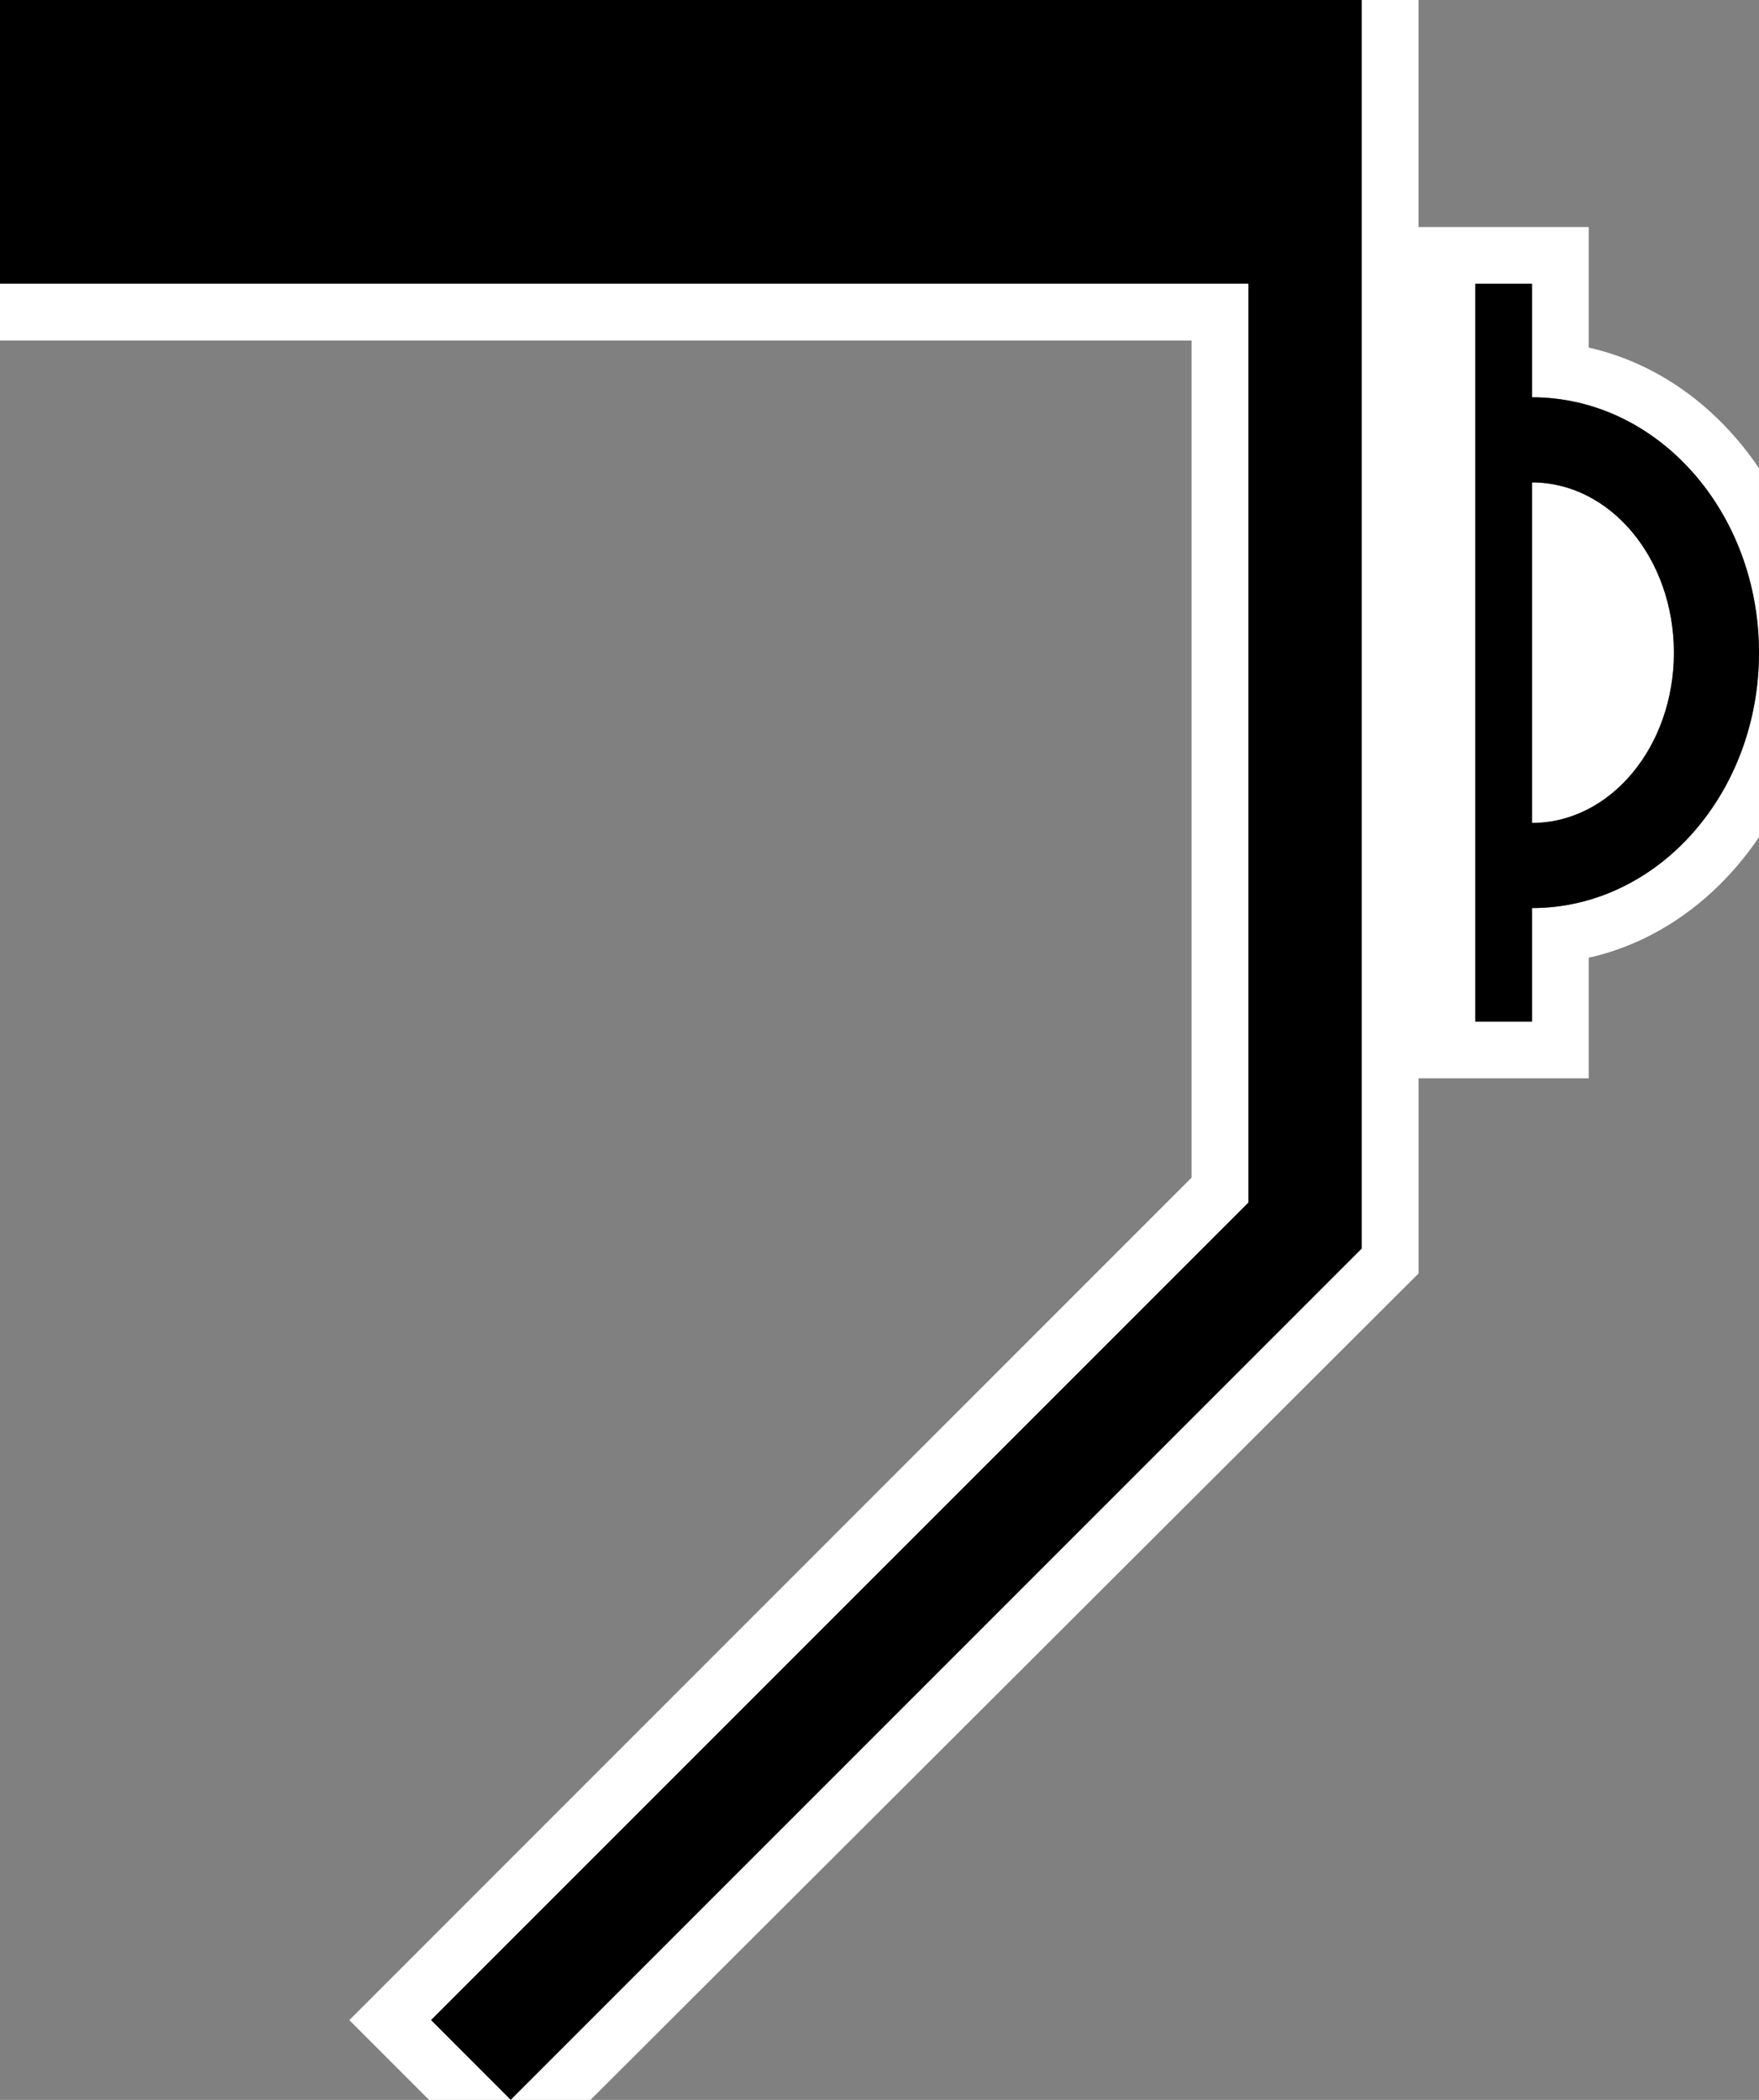 <svg xmlns="http://www.w3.org/2000/svg" version="1.0" width="31" height="37"><rect width="100%" height="100%" fill="#808080" stroke="none"/><path d="M24 0v22L9 37l-1.406-1.406L22 21.187V5H0V0h24z"/><path d="M25 0v4h3v2.125c1.23.277 2.278 1.057 3 2.125v3.25C31 9.015 29.21 7 27 7V5h-1v13h1v-2c2.21 0 4-2.015 4-4.5v3.25c-.722 1.068-1.77 1.848-3 2.125V19h-3v3.438L10.406 37H9l15-15V0h1zM9 37H7.562l-1.406-1.406L21 20.75V6H0V5h22v16.188L7.594 35.593 9 37zM27 8.5c1.38 0 2.5 1.343 2.5 3s-1.12 3-2.5 3v-6z" fill="#fff"/><path d="M27 5v2c2.21 0 4 2.015 4 4.5S29.21 16 27 16v2h-1V5h1zm0 3.5v6c1.38 0 2.5-1.343 2.5-3s-1.12-3-2.5-3z"/></svg>